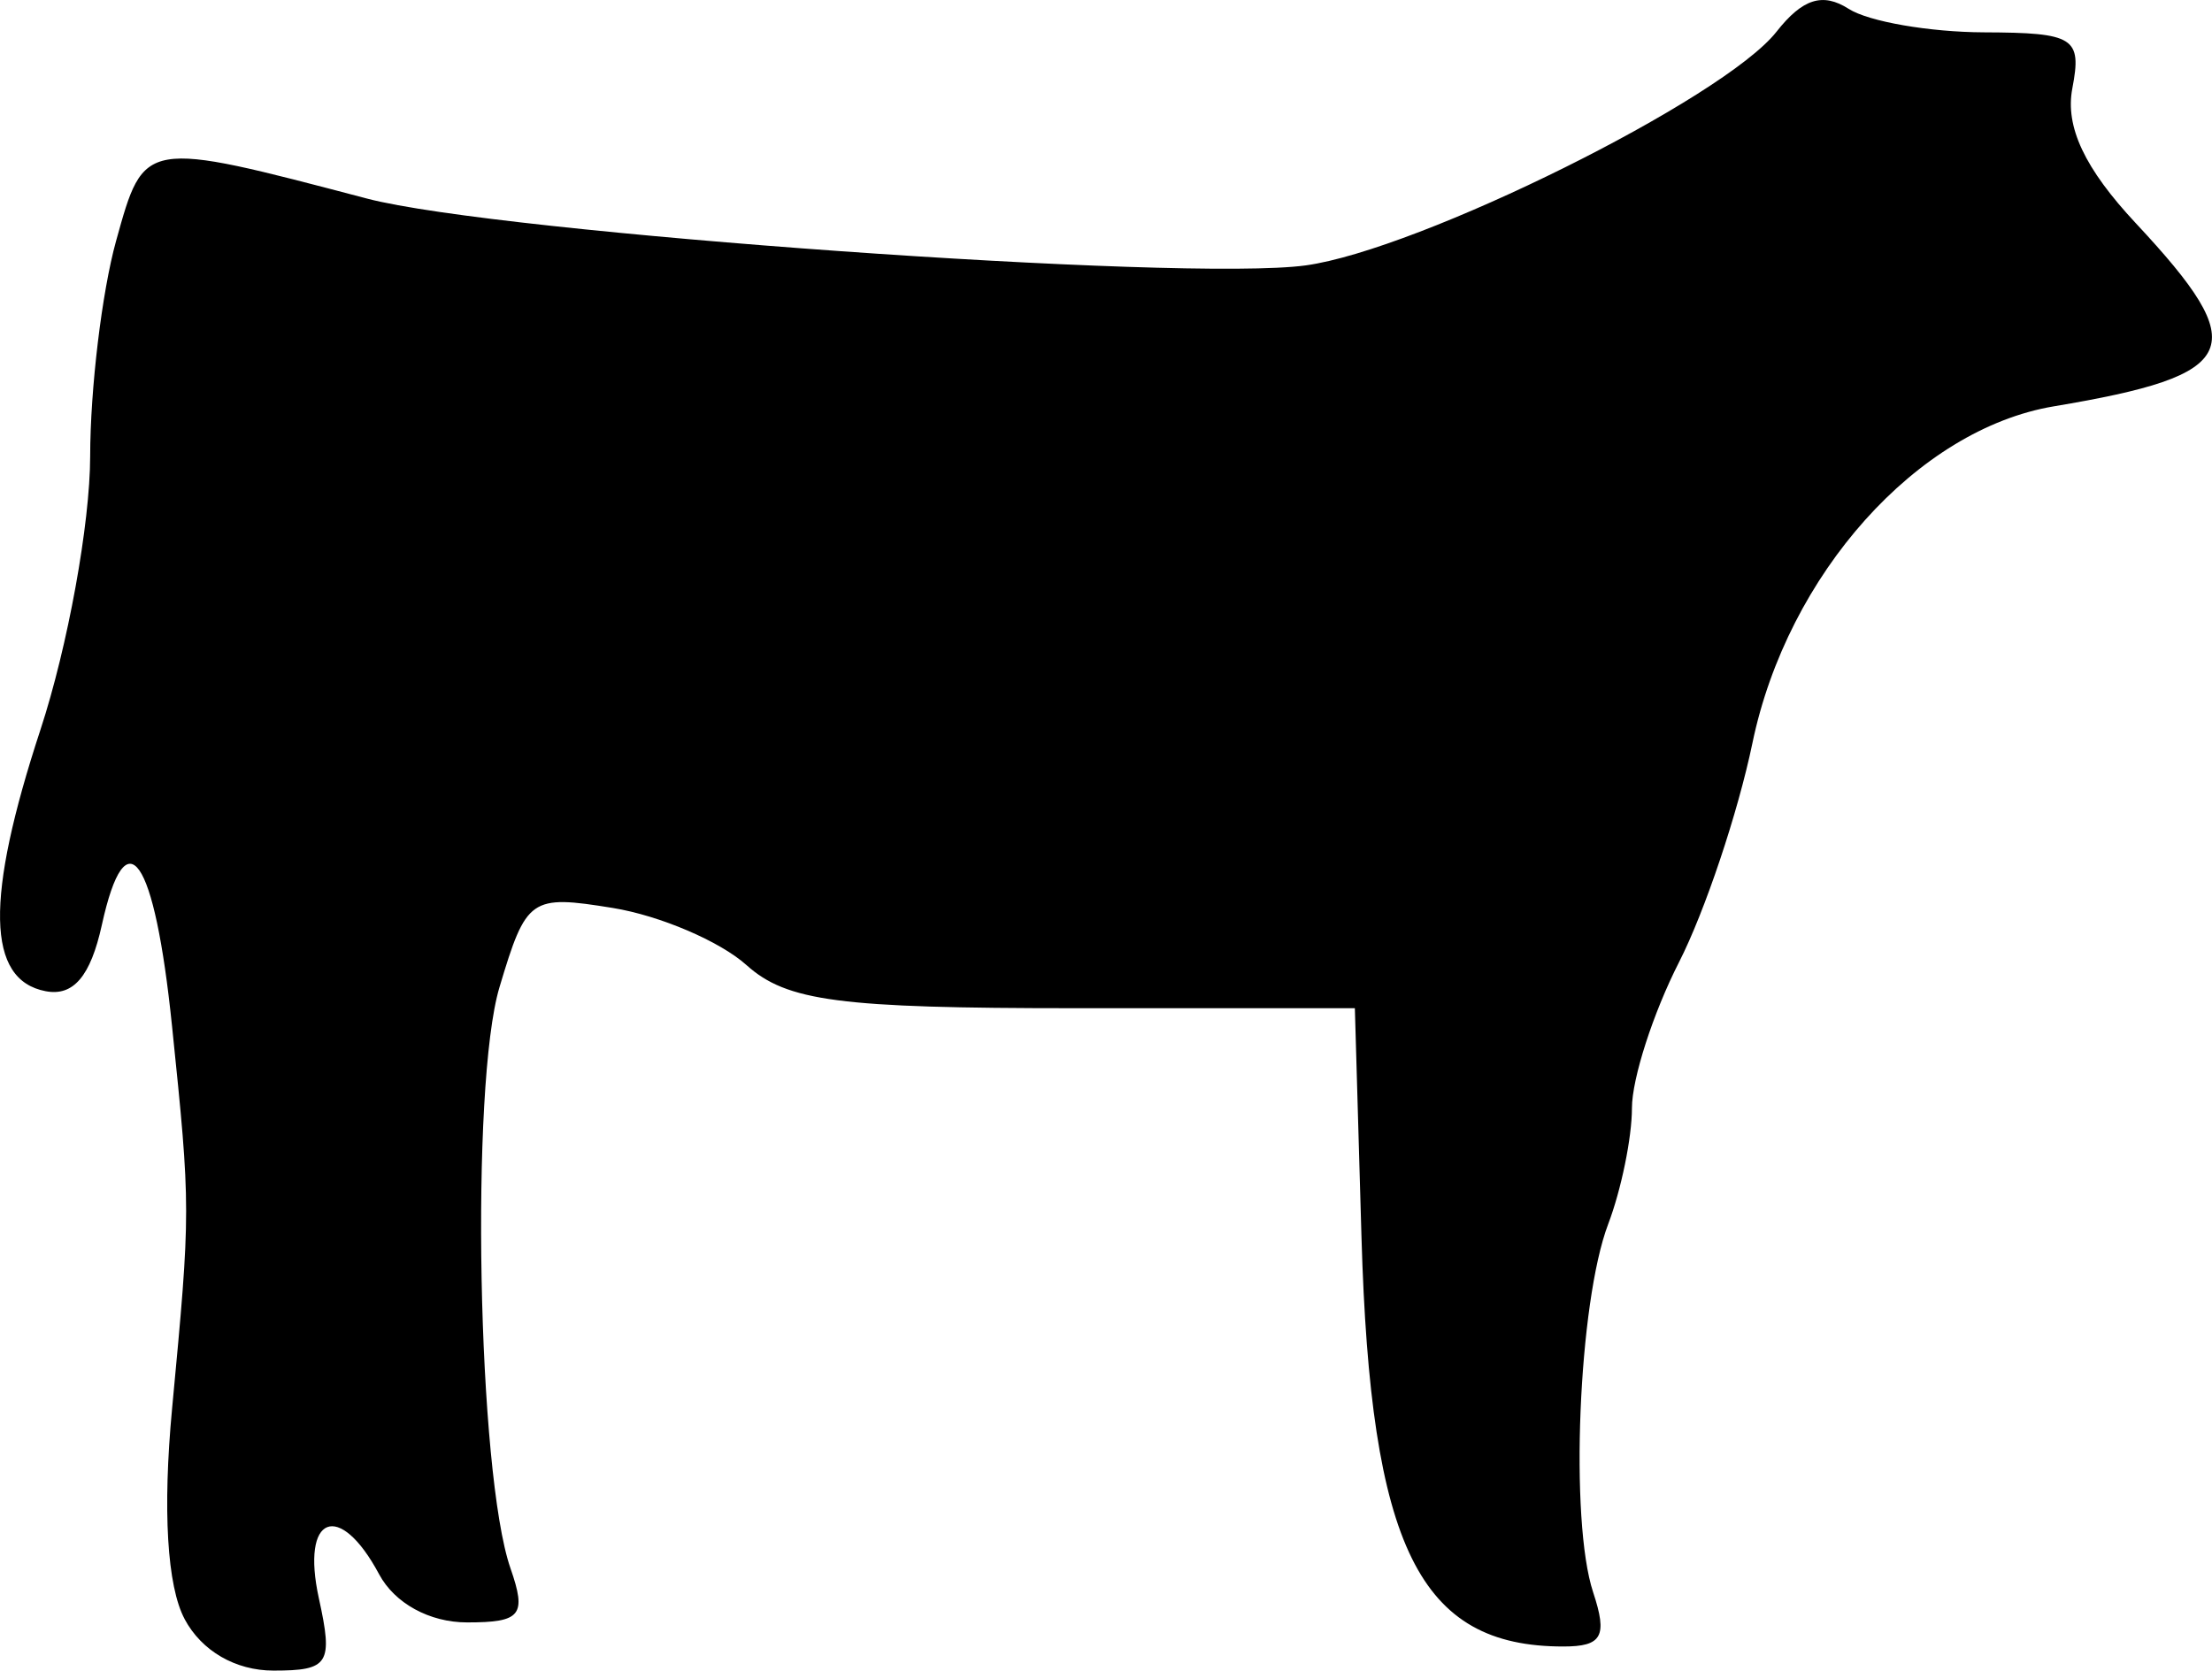 <?xml version="1.0" encoding="UTF-8" standalone="no"?>
<!-- Created with Inkscape (http://www.inkscape.org/) -->

<svg
   xmlns:dc="http://purl.org/dc/elements/1.1/"
   xmlns:cc="http://creativecommons.org/ns#"
   xmlns:rdf="http://www.w3.org/1999/02/22-rdf-syntax-ns#"
   xmlns:svg="http://www.w3.org/2000/svg"
   xmlns="http://www.w3.org/2000/svg"
   xmlns:sodipodi="http://sodipodi.sourceforge.net/DTD/sodipodi-0.dtd"
   xmlns:inkscape="http://www.inkscape.org/namespaces/inkscape"
   width="25.912mm"
   height="19.574mm"
   viewBox="0 0 91.813 69.357"
   id="svg2"
   version="1.1"
   inkscape:version="0.91 r13725"
   sodipodi:docname="west_point_steakhouse.svg">
  <defs
     id="defs4" />
  <sodipodi:namedview
     id="base"
     pagecolor="#ffffff"
     bordercolor="#666666"
     borderopacity="1.0"
     inkscape:pageopacity="0.0"
     inkscape:pageshadow="2"
     inkscape:zoom="8.3500003"
     inkscape:cx="53.418908"
     inkscape:cy="47.688622"
     inkscape:document-units="px"
     inkscape:current-layer="layer1"
     showgrid="false"
     fit-margin-top="0"
     fit-margin-left="0"
     fit-margin-right="0"
     fit-margin-bottom="0"
     inkscape:window-width="1920"
     inkscape:window-height="1048"
     inkscape:window-x="0"
     inkscape:window-y="0"
     inkscape:window-maximized="1" />
  <g
     inkscape:label="Layer 1"
     inkscape:groupmode="layer"
     id="layer1"
     transform="translate(-4.581,-980.694)">
    <path
       style="fill:#000000"
       d="m 12.245,1047.915 c -0.729,-1.363 -0.918,-4.53 -0.521,-8.75 0.777,-8.26 0.777,-8.293 -0.004,-15.88 -0.726,-7.054 -1.909,-8.755 -2.913,-4.187 -0.467,2.126 -1.181,2.968 -2.331,2.748 -2.455,-0.468 -2.522,-3.835 -0.215,-10.861 1.131,-3.446 2.059,-8.553 2.062,-11.349 0.003,-2.797 0.487,-6.818 1.075,-8.937 1.171,-4.218 1.11,-4.208 10.419,-1.76 5.451,1.433 33.938,3.462 38.957,2.774 4.723,-0.647 17.357,-6.918 19.543,-9.7 1.082,-1.376 1.918,-1.641 3,-0.95 0.825,0.527 3.35,0.965 5.611,0.974 3.752,0.014 4.073,0.217 3.67,2.324 -0.305,1.597 0.508,3.325 2.639,5.606 4.868,5.211 4.383,6.293 -3.406,7.597 -5.664,0.948 -11.058,6.976 -12.512,13.982 -0.601,2.894 -1.972,6.987 -3.047,9.096 -1.075,2.108 -1.954,4.834 -1.954,6.057 0,1.223 -0.444,3.39 -0.986,4.816 -1.239,3.259 -1.608,12.311 -0.624,15.287 0.605,1.828 0.372,2.25 -1.241,2.25 -5.974,0 -8.002,-4.116 -8.375,-17 l -0.275,-9.5 -11.629,0 c -9.771,0 -11.948,-0.286 -13.626,-1.793 -1.098,-0.986 -3.594,-2.052 -5.546,-2.369 -3.417,-0.554 -3.591,-0.432 -4.704,3.293 -1.217,4.072 -0.912,20.18 0.456,24.119 0.679,1.954 0.442,2.25 -1.8,2.25 -1.558,0 -3.006,-0.793 -3.652,-2 -1.655,-3.093 -3.258,-2.452 -2.5,1 0.597,2.72 0.421,3 -1.885,3 -1.575,0 -2.98,-0.814 -3.687,-2.136 z"
       id="path4237"
       inkscape:connector-curvature="0" />
  </g>
</svg>
